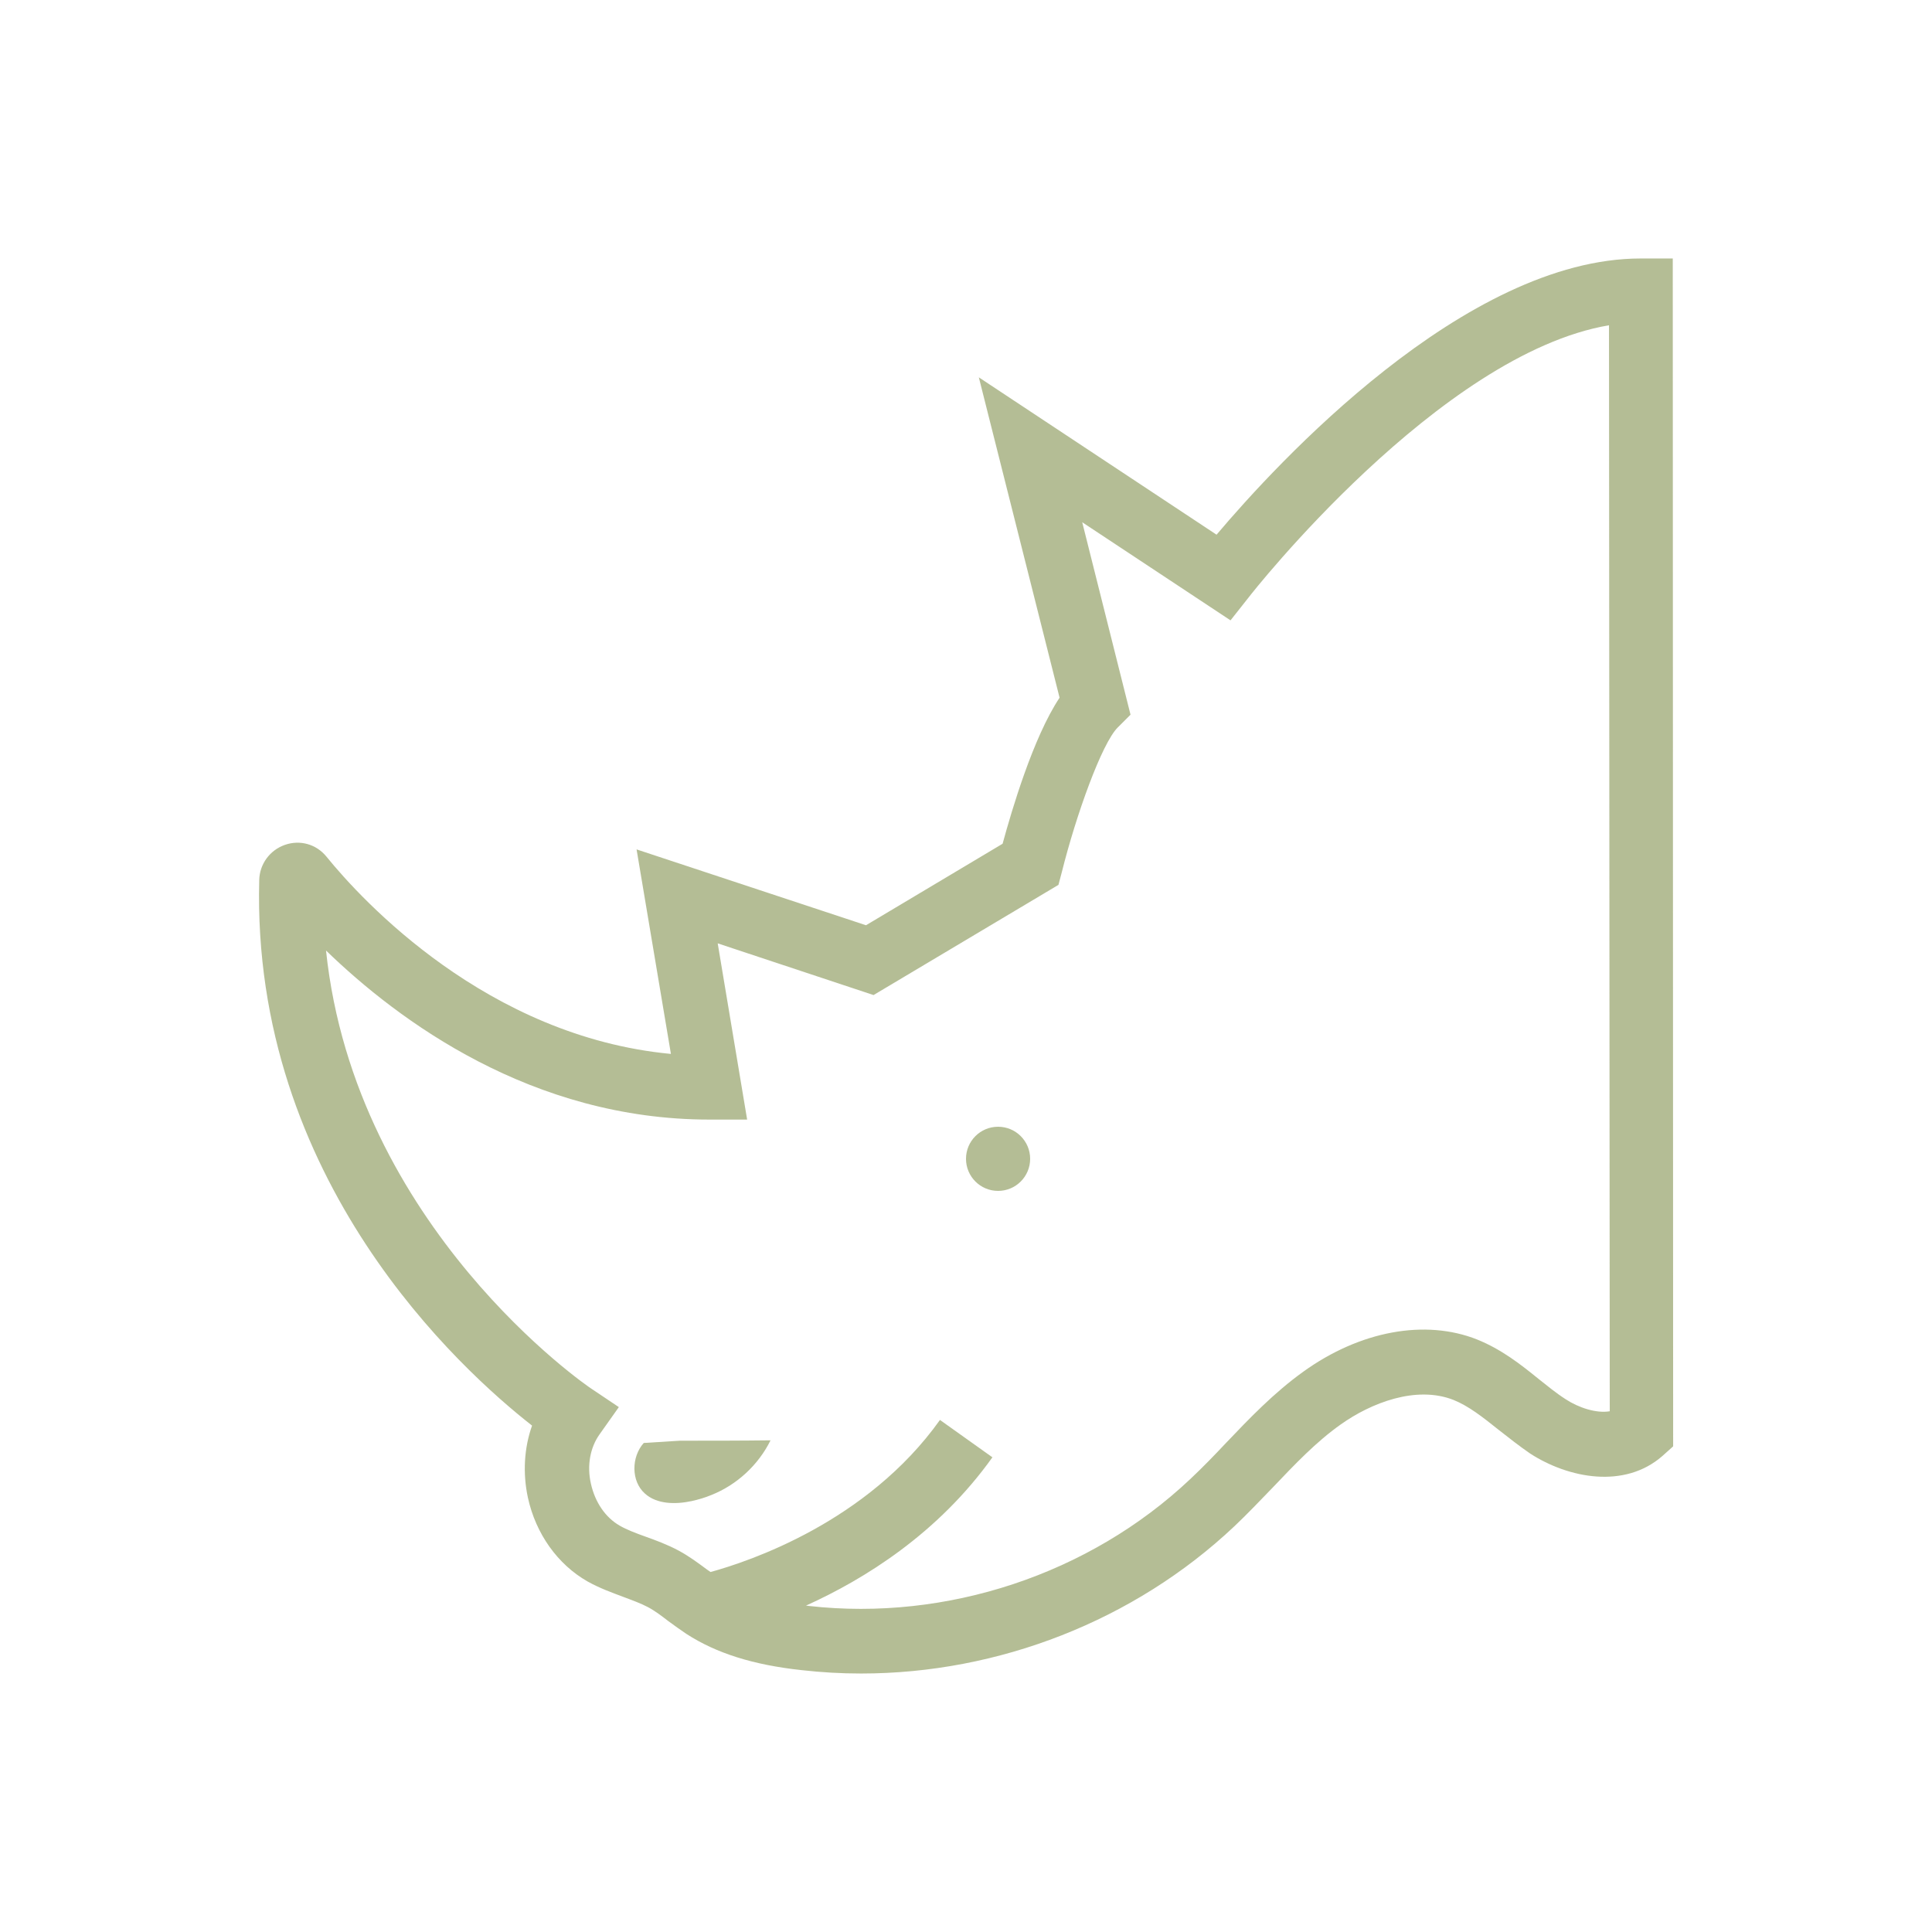 <svg fill="rgba(106, 124, 44, .5)" xmlns="http://www.w3.org/2000/svg" xmlns:xlink="http://www.w3.org/1999/xlink" version="1.1" x="0px" y="0px" viewBox="0 0 512 512" enable-background="new 0 0 512 512" xml:space="preserve"><g><path d="M443.3,68.5h-8.5c-46.6,0-96.6,54.5-112.4,73.2l-63-41.7l21.4,84.9c-7,10.5-12.7,29.9-15.1,38.7l-36.2,21.6l-60.8-20.1   l9.1,54.2c-48.7-4.6-81.9-40.7-91.3-52.3c-2.7-3.3-7-4.5-11-3.1c-4,1.4-6.7,5.1-6.8,9.3C66.6,312.8,122.1,363,141,377.8   c-2.1,5.9-2.5,12.6-1.1,19.1c2.1,9.6,7.9,17.7,15.8,22.2c3.2,1.8,6.6,3,9.5,4.1c2.4,0.9,4.6,1.7,6.5,2.7c1.9,1,3.7,2.4,5.4,3.7   c1.6,1.2,3.2,2.3,4.8,3.4c7.9,5.1,17.6,8.2,30.5,9.6c5.3,0.6,10.5,0.9,15.8,0.9c36.4,0,72.4-14,98.9-39c3.5-3.3,6.8-6.8,10.1-10.2   c6-6.3,11.6-12.2,18.1-16.8c8-5.7,20-10.4,29.9-6.5c4,1.6,7.8,4.6,11.8,7.8c2.8,2.2,5.6,4.4,8.5,6.4c10.2,6.6,25,9.4,35,0.7   l2.9-2.6L443.3,68.5z M414.9,370.8c-2.5-1.6-4.8-3.5-7.2-5.4c-4.8-3.9-9.8-7.8-16.2-10.4c-13.8-5.5-31.1-2.3-46.1,8.5   c-7.8,5.6-14.3,12.4-20.5,18.9c-3.1,3.3-6.2,6.5-9.5,9.6c-26.7,25.2-64.5,37.7-101,33.6c-0.3,0-0.5-0.1-0.8-0.1   c15.5-7,35-19.1,49.4-39.3l-13.9-9.9c-19.3,27.1-50.6,37.5-60.8,40.3c-0.3-0.2-0.7-0.5-1-0.7c-2.3-1.7-4.7-3.5-7.5-5   c-3-1.6-6-2.7-8.8-3.7c-2.5-0.9-4.9-1.8-6.8-2.9c-3.8-2.2-6.5-6.2-7.6-11.1c-1.1-4.8-0.2-9.6,2.3-13.1l5.1-7.2l-7.3-4.9   c-0.7-0.4-62.6-42.7-70.3-116.1c19.2,18.6,54.5,44.8,101.6,44.8H198l-7.8-46.7l41.3,13.7l49-29.2l0.9-3.4   c3.8-15.2,10.6-34.1,14.8-38.3l3.4-3.4l-12.8-51l39.3,26l4.9-6.2c0.5-0.7,50.5-64.4,95.4-72l0.2,287.8   C423.1,374.6,418.4,373.1,414.9,370.8z"></path><ellipse cx="264.5" cy="307.1" rx="8.5" ry="8.5"></ellipse><path d="M170.6,382.4c-3.3,3.7-3.4,10.1,0.3,13.4c3.2,2.9,8.2,2.9,12.4,2c1.8-0.4,3.5-0.9,5.2-1.6c6.8-2.7,12.5-8,15.7-14.5   c-8,0.1-16,0.1-24,0.1L170.6,382.4z"></path></g></svg>

